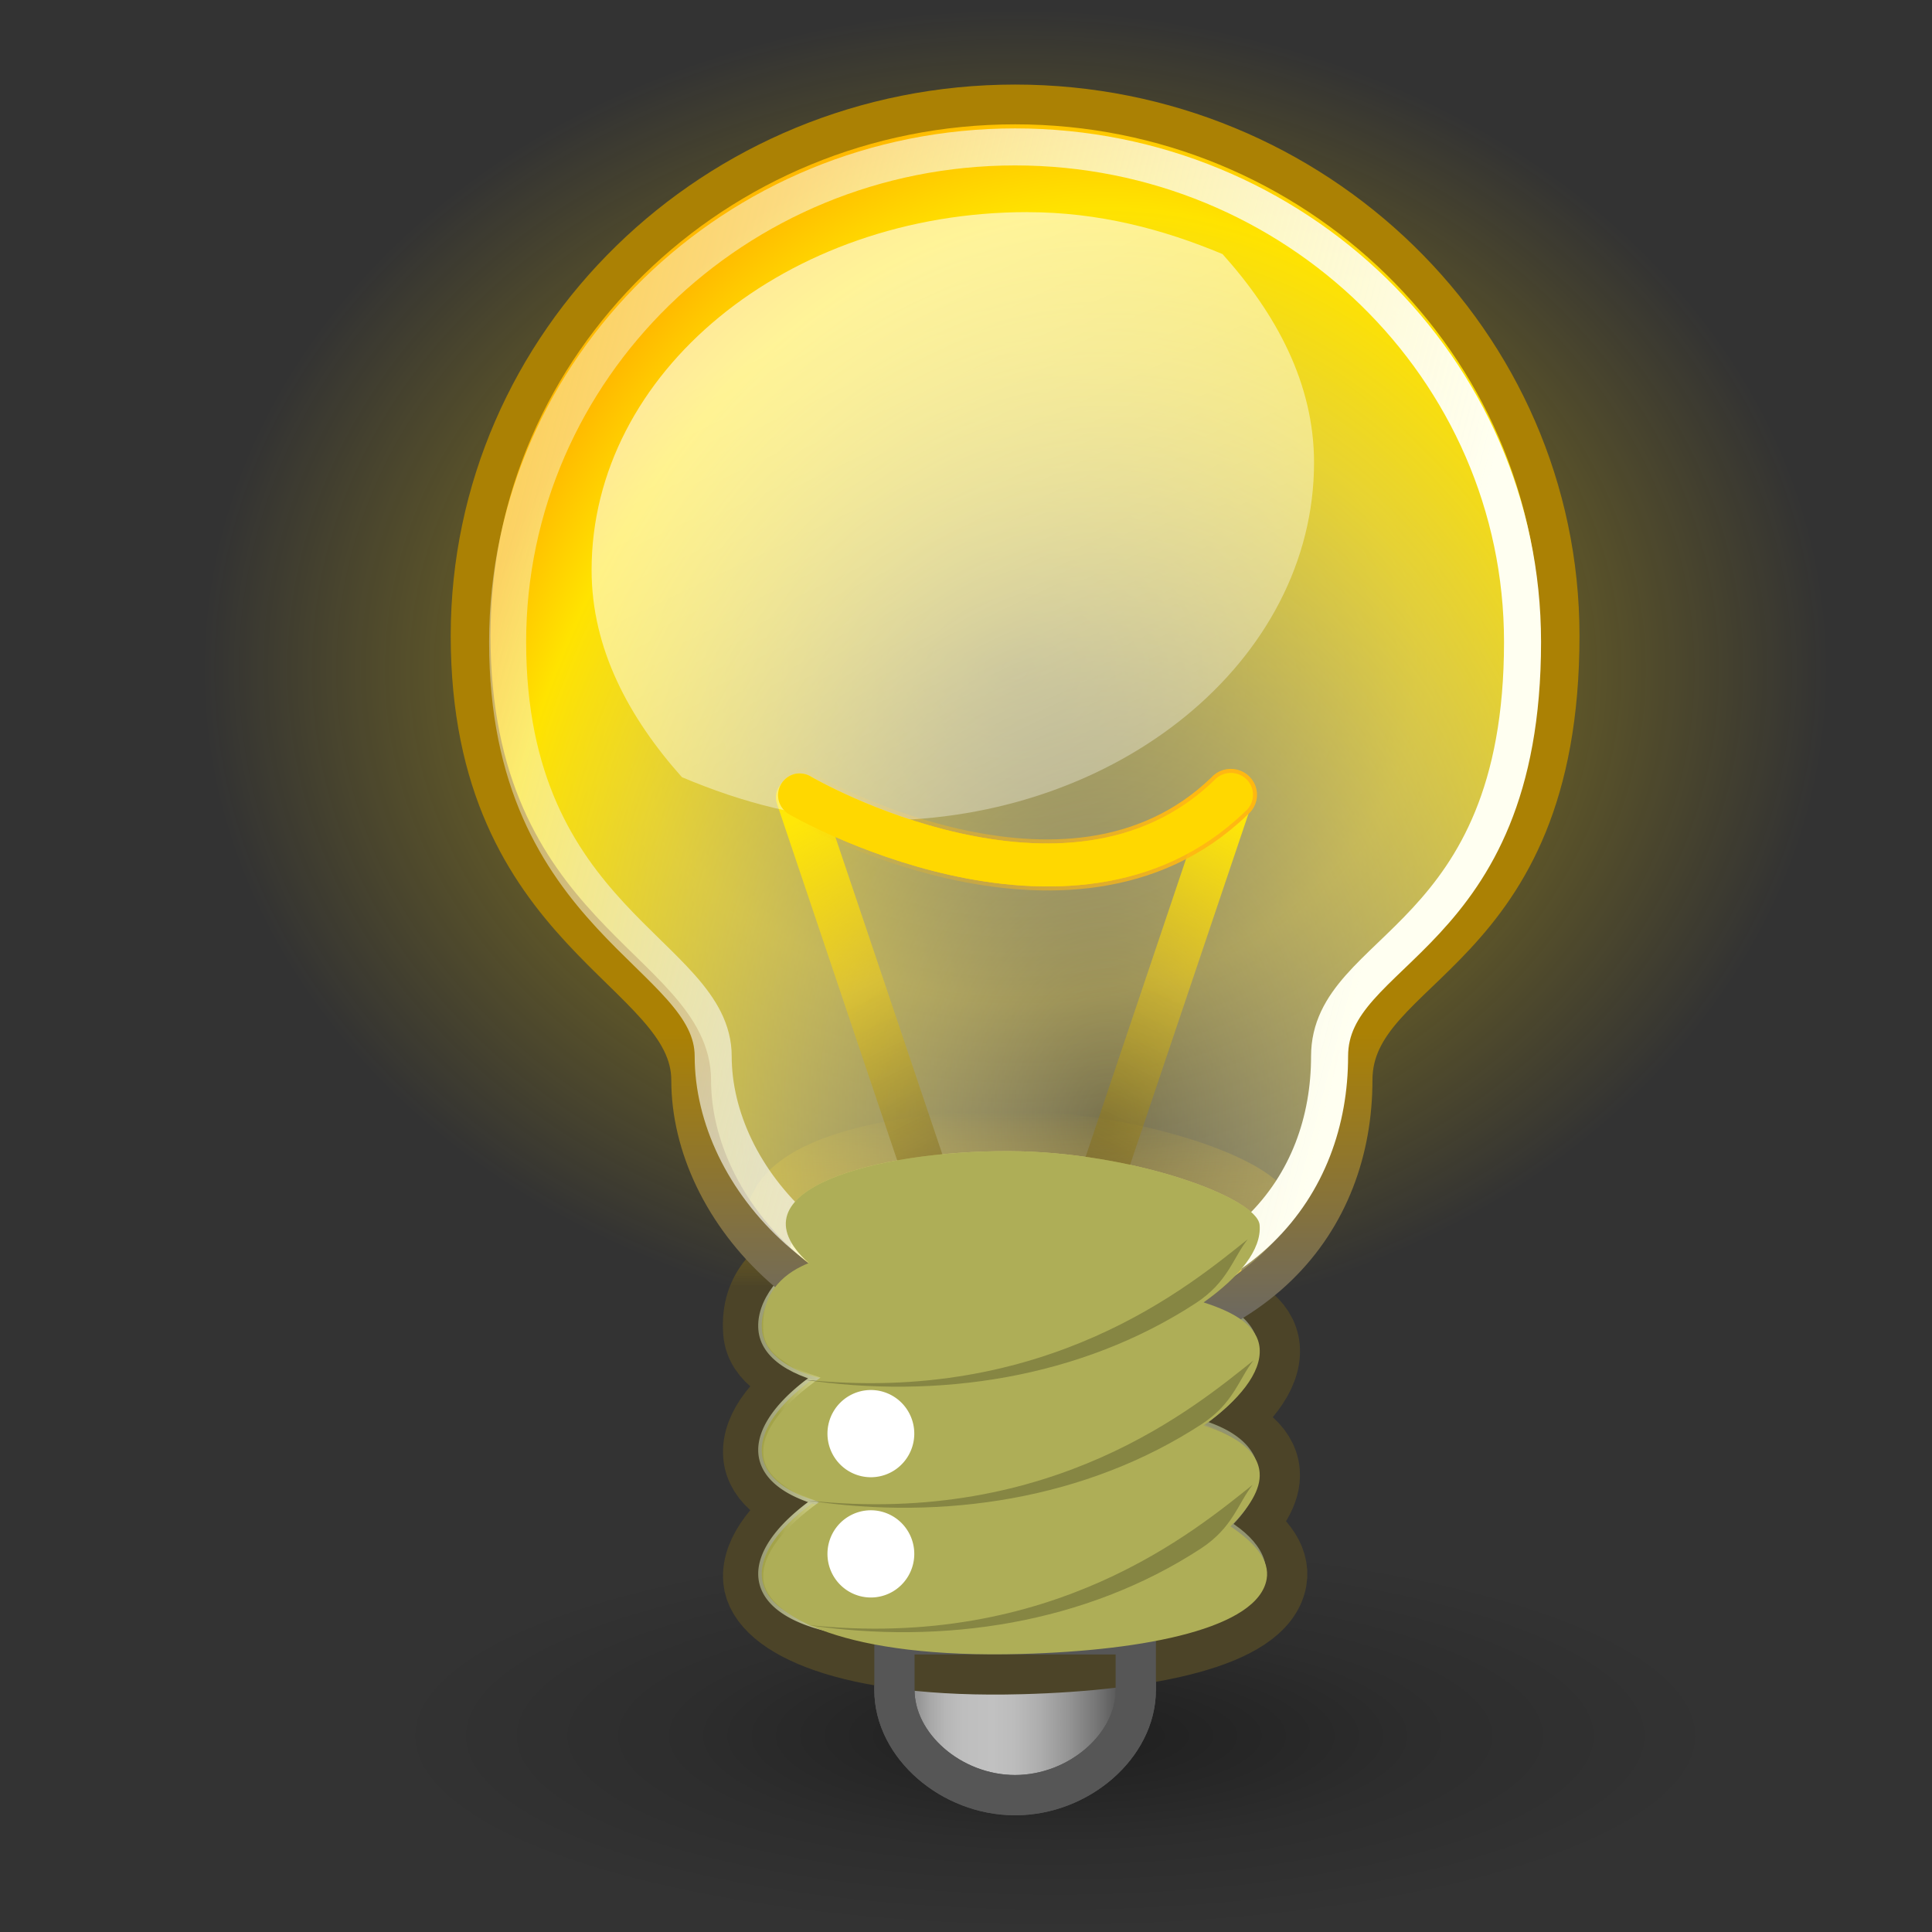 <?xml version="1.0" encoding="UTF-8" standalone="no"?>
<svg
   xmlns:dc="http://purl.org/dc/elements/1.1/"
   xmlns:cc="http://creativecommons.org/ns#"
   xmlns:rdf="http://www.w3.org/1999/02/22-rdf-syntax-ns#"
   xmlns:svg="http://www.w3.org/2000/svg"
   xmlns="http://www.w3.org/2000/svg"
   xmlns:xlink="http://www.w3.org/1999/xlink"
   xmlns:sodipodi="http://sodipodi.sourceforge.net/DTD/sodipodi-0.dtd"
   xmlns:inkscape="http://www.inkscape.org/namespaces/inkscape"
   version="1.0"
   width="48"
   height="48"
   id="svg5558"
   inkscape:version="0.47 r22583"
   sodipodi:docname="Dialog-information_on-test1.svg">
  <rect width="100%" height="100%" fill="#333333" stroke="none"/>
  <sodipodi:namedview
     pagecolor="#ffffff"
     bordercolor="#666666"
     borderopacity="1"
     objecttolerance="10"
     gridtolerance="10"
     guidetolerance="10"
     inkscape:pageopacity="0"
     inkscape:pageshadow="2"
     inkscape:window-width="1304"
     inkscape:window-height="881"
     id="namedview5757"
     showgrid="false"
     inkscape:zoom="9.8333333"
     inkscape:cx="18.131279"
     inkscape:cy="20.154619"
     inkscape:window-x="157"
     inkscape:window-y="49"
     inkscape:window-maximized="0"
     inkscape:current-layer="svg5558" />
  <defs
     id="defs5560">
    <inkscape:perspective
       sodipodi:type="inkscape:persp3d"
       inkscape:vp_x="0 : 24 : 1"
       inkscape:vp_y="0 : 1000 : 0"
       inkscape:vp_z="48 : 24 : 1"
       inkscape:persp3d-origin="24 : 16 : 1"
       id="perspective5761" />
    <linearGradient
       id="lG3531">
      <stop
         style="stop-color:#ab8104"
         id="stop5563" />
      <stop
         style="stop-color:#ab8104"
         offset="0.736"
         id="stop5565" />
      <stop
         style="stop-color:#616471"
         offset="1"
         id="stop5567" />
    </linearGradient>
    <linearGradient
       id="lG3584">
      <stop
         style="stop-color:#ffd800;stop-opacity:0"
         id="stop5570" />
      <stop
         style="stop-color:#ffd800;stop-opacity:0.327"
         offset="0.5"
         id="stop5572" />
      <stop
         style="stop-color:#ffd800;stop-opacity:0"
         offset="1"
         id="stop5574" />
    </linearGradient>
    <linearGradient
       id="lG3300">
      <stop
         style="stop-color:#4c4428"
         id="stop5577" />
      <stop
         style="stop-color:#e7b600;stop-opacity:0"
         offset="1"
         id="stop5579" />
    </linearGradient>
    <linearGradient
       id="lG3311">
      <stop
         style="stop-color:#d6d87b"
         id="stop5582" />
      <stop
         style="stop-color:#fbe843"
         offset="1"
         id="stop5584" />
    </linearGradient>
    <linearGradient
       id="lG3265">
      <stop
         style="stop-color:#dcd763"
         id="stop5587" />
      <stop
         style="stop-color:#d9bb05"
         offset="0.265"
         id="stop5589" />
      <stop
         style="stop-color:#dcd763"
         offset="0.632"
         id="stop5591" />
      <stop
         style="stop-color:#c7a107"
         offset="1"
         id="stop5593" />
    </linearGradient>
    <linearGradient
       id="lG3175">
      <stop
         style="stop-color:#fffff1"
         id="stop5596" />
      <stop
         style="stop-color:#f1f3ff;stop-opacity:0"
         offset="1"
         id="stop5598" />
    </linearGradient>
    <linearGradient
       id="lG2399">
      <stop
         style="stop-color:#929470"
         id="stop5601" />
      <stop
         style="stop-color:#fcffc1"
         offset="0.265"
         id="stop5603" />
      <stop
         style="stop-color:#f3f5ba"
         offset="0.632"
         id="stop5605" />
      <stop
         style="stop-color:#929470"
         offset="1"
         id="stop5607" />
    </linearGradient>
    <linearGradient
       id="lG6339">
      <stop
         style="stop-color:#ffffff"
         id="stop5610" />
      <stop
         style="stop-color:#ffffff;stop-opacity:0"
         offset="1"
         id="stop5612" />
    </linearGradient>
    <linearGradient
       id="lG20428">
      <stop
         style="stop-color:#ffb812"
         id="stop5615" />
      <stop
         style="stop-color:#ffb812;stop-opacity:0"
         offset="1"
         id="stop5617" />
    </linearGradient>
    <linearGradient
       id="lG20393">
      <stop
         style="stop-color:#ffe708"
         id="stop5620" />
      <stop
         style="stop-color:#ffd604;stop-opacity:0.439"
         offset="0.412"
         id="stop5622" />
      <stop
         style="stop-color:#4c3e1c;stop-opacity:0.478"
         offset="1"
         id="stop5624" />
    </linearGradient>
    <linearGradient
       id="lG20210">
      <stop
         style="stop-color:#000000;stop-opacity:0.515"
         id="stop5627" />
      <stop
         style="stop-color:#000000;stop-opacity:0.144"
         offset="0.552"
         id="stop5629" />
      <stop
         style="stop-color:#000000;stop-opacity:0"
         offset="1"
         id="stop5631" />
    </linearGradient>
    <radialGradient
       cx="17.834"
       cy="11.487"
       r="22.709"
       fx="17.834"
       fy="11.487"
       id="aigrd7"
       gradientUnits="userSpaceOnUse">
      <stop
         style="stop-color:#ffffff;stop-opacity:0.175"
         id="stop5634" />
      <stop
         style="stop-color:#ffe300"
         offset="0.882"
         id="stop5636" />
      <stop
         style="stop-color:#ffb900"
         offset="1"
         id="stop5638" />
    </radialGradient>
    <linearGradient
       x1="23.124"
       y1="43.165"
       x2="26.479"
       y2="43.165"
       id="aigrd1"
       gradientUnits="userSpaceOnUse">
      <stop
         style="stop-color:#686868;"
         offset="0.006"
         id="stop5641" />
      <stop
         style="stop-color:#777777;"
         offset="0.03"
         id="stop5643" />
      <stop
         style="stop-color:#929292;"
         offset="0.084"
         id="stop5645" />
      <stop
         style="stop-color:#a7a7a7;"
         offset="0.142"
         id="stop5647" />
      <stop
         style="stop-color:#b6b6b6;"
         offset="0.207"
         id="stop5649" />
      <stop
         style="stop-color:#bebebe;"
         offset="0.285"
         id="stop5651" />
      <stop
         style="stop-color:#c1c1c1;"
         offset="0.405"
         id="stop5653" />
      <stop
         style="stop-color:#bcbcbc;"
         offset="0.496"
         id="stop5655" />
      <stop
         style="stop-color:#adadad;"
         offset="0.606"
         id="stop5657" />
      <stop
         style="stop-color:#959595;"
         offset="0.725"
         id="stop5659" />
      <stop
         style="stop-color:#747474;"
         offset="0.85"
         id="stop5661" />
      <stop
         style="stop-color:#494949;"
         offset="0.979"
         id="stop5663" />
      <stop
         style="stop-color:#414141;"
         offset="1"
         id="stop5665" />
    </linearGradient>
    <linearGradient
       x1="18.995"
       y1="37.227"
       x2="30.17"
       y2="37.227"
       id="lG19894"
       gradientUnits="userSpaceOnUse">
      <stop
         style="stop-color:#a3a349;"
         offset="0.006"
         id="stop5668" />
      <stop
         style="stop-color:#acac54;"
         offset="0.021"
         id="stop5670" />
      <stop
         style="stop-color:#c1c172;"
         offset="0.066"
         id="stop5672" />
      <stop
         style="stop-color:#d4d68e;"
         offset="0.115"
         id="stop5674" />
      <stop
         style="stop-color:#e2e4a6;"
         offset="0.168"
         id="stop5676" />
      <stop
         style="stop-color:#edf0b8;"
         offset="0.227"
         id="stop5678" />
      <stop
         style="stop-color:#f3f6c3;"
         offset="0.296"
         id="stop5680" />
      <stop
         style="stop-color:#f5f8c7;"
         offset="0.405"
         id="stop5682" />
      <stop
         style="stop-color:#eef0be;"
         offset="0.524"
         id="stop5684" />
      <stop
         style="stop-color:#dbdda9;"
         offset="0.667"
         id="stop5686" />
      <stop
         style="stop-color:#bebd88;"
         offset="0.821"
         id="stop5688" />
      <stop
         style="stop-color:#989564;"
         offset="0.983"
         id="stop5690" />
      <stop
         style="stop-color:#949160;"
         offset="1"
         id="stop5692" />
    </linearGradient>
    <radialGradient
       cx="14.772"
       cy="74.21"
       r="7.829"
       fx="14.772"
       fy="74.21"
       id="rG20216"
       xlink:href="#lG20210"
       gradientUnits="userSpaceOnUse"
       gradientTransform="scale(1.764,0.567)" />
    <linearGradient
       x1="-22.874"
       y1="38.676"
       x2="-4.391"
       y2="38.676"
       id="lG4108"
       xlink:href="#lG19894"
       gradientUnits="userSpaceOnUse"
       gradientTransform="scale(1.026,0.974)" />
    <linearGradient
       x1="-10.481"
       y1="39.034"
       x2="-23.851"
       y2="39.143"
       id="lG4110"
       xlink:href="#lG2399"
       gradientUnits="userSpaceOnUse"
       gradientTransform="scale(1.026,0.974)" />
    <linearGradient
       x1="-22.874"
       y1="38.676"
       x2="-4.391"
       y2="38.676"
       id="lG4112"
       xlink:href="#lG19894"
       gradientUnits="userSpaceOnUse"
       gradientTransform="scale(1.026,0.974)" />
    <linearGradient
       x1="-10.481"
       y1="39.034"
       x2="-23.851"
       y2="39.143"
       id="lG4114"
       xlink:href="#lG2399"
       gradientUnits="userSpaceOnUse"
       gradientTransform="scale(1.026,0.974)" />
    <linearGradient
       x1="23.124"
       y1="43.165"
       x2="26.479"
       y2="43.165"
       id="lG2755"
       xlink:href="#aigrd1"
       gradientUnits="userSpaceOnUse"
       gradientTransform="matrix(1.763,0,0,1.537,-19.733,-23.884)" />
    <linearGradient
       x1="16.999"
       y1="10.061"
       x2="32.097"
       y2="36.726"
       id="lG2774"
       xlink:href="#lG6339"
       gradientUnits="userSpaceOnUse"
       gradientTransform="matrix(1.089,0,0,0.917,0.704,-1.574)" />
    <linearGradient
       x1="37.94"
       y1="16.652"
       x2="-5.252"
       y2="3.856"
       id="lG2793"
       xlink:href="#lG3175"
       gradientUnits="userSpaceOnUse"
       gradientTransform="matrix(0.853,0,0,0.975,1.891,1.664)" />
    <radialGradient
       cx="68.138"
       cy="29.869"
       r="33.934"
       fx="68.138"
       fy="29.869"
       id="rG2796"
       xlink:href="#aigrd7"
       gradientUnits="userSpaceOnUse"
       gradientTransform="matrix(0.526,0,0,0.758,-9.565,5.119)" />
    <linearGradient
       x1="17.88"
       y1="55.363"
       x2="11.906"
       y2="54.863"
       id="lG2799"
       xlink:href="#lG3311"
       gradientUnits="userSpaceOnUse"
       gradientTransform="matrix(1.53,0,0,0.544,1.031,1.664)" />
    <linearGradient
       x1="-29.007"
       y1="-29.799"
       x2="-37.641"
       y2="-29.598"
       id="lG2801"
       xlink:href="#lG3265"
       gradientUnits="userSpaceOnUse"
       gradientTransform="matrix(-0.864,-0.043,0.181,-0.954,1.031,1.664)" />
    <linearGradient
       x1="14.637"
       y1="31.504"
       x2="9.365"
       y2="32.251"
       id="lG3574"
       xlink:href="#lG20428"
       gradientUnits="userSpaceOnUse"
       gradientTransform="matrix(1.861,0,0,0.467,1.255,5.473)" />
    <linearGradient
       x1="30.62"
       y1="10.314"
       x2="32.166"
       y2="18.163"
       id="lG3577"
       xlink:href="#lG20393"
       gradientUnits="userSpaceOnUse"
       gradientTransform="matrix(0.59,0,0,1.473,0.904,4.894)" />
    <linearGradient
       x1="30.62"
       y1="10.314"
       x2="32.166"
       y2="18.163"
       id="lG3580"
       xlink:href="#lG20393"
       gradientUnits="userSpaceOnUse"
       gradientTransform="matrix(-0.59,0,0,1.473,47.1,4.778)" />
    <radialGradient
       cx="27.75"
       cy="18.625"
       r="15.062"
       fx="27.75"
       fy="18.625"
       id="rG3590"
       xlink:href="#lG3584"
       gradientUnits="userSpaceOnUse" />
    <linearGradient
       x1="-22.874"
       y1="38.676"
       x2="-4.391"
       y2="38.676"
       id="lG3833"
       xlink:href="#lG19894"
       gradientUnits="userSpaceOnUse"
       gradientTransform="matrix(0.612,-0.131,0.062,0.736,30.371,9.255)" />
    <linearGradient
       x1="-10.481"
       y1="39.034"
       x2="-23.851"
       y2="39.143"
       id="lG3835"
       xlink:href="#lG2399"
       gradientUnits="userSpaceOnUse"
       gradientTransform="matrix(0.612,-0.131,0.062,0.736,30.371,9.255)" />
    <linearGradient
       x1="-22.874"
       y1="38.676"
       x2="-4.391"
       y2="38.676"
       id="lG3840"
       xlink:href="#lG19894"
       gradientUnits="userSpaceOnUse"
       gradientTransform="matrix(0.56,0.03,-0.117,0.652,35.381,20.962)" />
    <linearGradient
       x1="-10.481"
       y1="39.034"
       x2="-23.851"
       y2="39.143"
       id="lG3842"
       xlink:href="#lG2399"
       gradientUnits="userSpaceOnUse"
       gradientTransform="matrix(0.56,0.03,-0.117,0.652,35.381,20.962)" />
    <linearGradient
       x1="24.613"
       y1="31.146"
       x2="24.613"
       y2="26.74"
       id="lG3845"
       xlink:href="#lG3300"
       gradientUnits="userSpaceOnUse"
       gradientTransform="matrix(0.992,0,0,0.991,-0.409,1.008)" />
    <linearGradient
       x1="23.413"
       y1="2"
       x2="23.413"
       y2="34.005"
       id="lG3537"
       xlink:href="#lG3531"
       gradientUnits="userSpaceOnUse" />
    <linearGradient
       inkscape:collect="always"
       xlink:href="#lG6339"
       id="linearGradient5764"
       gradientUnits="userSpaceOnUse"
       gradientTransform="matrix(1.089,0,0,0.917,0.704,-1.574)"
       x1="16.999"
       y1="10.061"
       x2="32.097"
       y2="36.726" />
    <linearGradient
       inkscape:collect="always"
       xlink:href="#lG20428"
       id="linearGradient5767"
       gradientUnits="userSpaceOnUse"
       gradientTransform="matrix(1.861,0,0,0.467,1.255,5.473)"
       x1="14.637"
       y1="31.504"
       x2="9.365"
       y2="32.251" />
    <linearGradient
       inkscape:collect="always"
       xlink:href="#lG20393"
       id="linearGradient5770"
       gradientUnits="userSpaceOnUse"
       gradientTransform="matrix(0.59,0,0,1.473,0.904,4.894)"
       x1="30.62"
       y1="10.314"
       x2="32.166"
       y2="18.163" />
    <linearGradient
       inkscape:collect="always"
       xlink:href="#lG20393"
       id="linearGradient5773"
       gradientUnits="userSpaceOnUse"
       gradientTransform="matrix(-0.59,0,0,1.473,47.1,4.778)"
       x1="30.62"
       y1="10.314"
       x2="32.166"
       y2="18.163" />
    <linearGradient
       inkscape:collect="always"
       xlink:href="#lG3175"
       id="linearGradient5776"
       gradientUnits="userSpaceOnUse"
       gradientTransform="matrix(0.853,0,0,0.975,1.891,1.664)"
       x1="37.94"
       y1="16.652"
       x2="-5.252"
       y2="3.856" />
    <radialGradient
       inkscape:collect="always"
       xlink:href="#aigrd7"
       id="radialGradient5779"
       gradientUnits="userSpaceOnUse"
       gradientTransform="matrix(0.526,0,0,0.758,-9.565,5.119)"
       cx="68.138"
       cy="29.869"
       fx="68.138"
       fy="29.869"
       r="33.934" />
    <linearGradient
       inkscape:collect="always"
       xlink:href="#lG3531"
       id="linearGradient5781"
       gradientUnits="userSpaceOnUse"
       x1="23.413"
       y1="2"
       x2="23.413"
       y2="34.005" />
    <linearGradient
       inkscape:collect="always"
       xlink:href="#lG3311"
       id="linearGradient5784"
       gradientUnits="userSpaceOnUse"
       gradientTransform="matrix(1.53,0,0,0.544,1.031,1.664)"
       x1="17.88"
       y1="55.363"
       x2="11.906"
       y2="54.863" />
    <linearGradient
       inkscape:collect="always"
       xlink:href="#lG3265"
       id="linearGradient5786"
       gradientUnits="userSpaceOnUse"
       gradientTransform="matrix(-0.864,-0.043,0.181,-0.954,1.031,1.664)"
       x1="-29.007"
       y1="-29.799"
       x2="-37.641"
       y2="-29.598" />
    <linearGradient
       inkscape:collect="always"
       xlink:href="#lG19894"
       id="linearGradient5794"
       gradientUnits="userSpaceOnUse"
       gradientTransform="matrix(0.612,-0.131,0.062,0.736,30.371,9.255)"
       x1="-22.874"
       y1="38.676"
       x2="-4.391"
       y2="38.676" />
    <linearGradient
       inkscape:collect="always"
       xlink:href="#lG2399"
       id="linearGradient5796"
       gradientUnits="userSpaceOnUse"
       gradientTransform="matrix(0.612,-0.131,0.062,0.736,30.371,9.255)"
       x1="-10.481"
       y1="39.034"
       x2="-23.851"
       y2="39.143" />
    <linearGradient
       inkscape:collect="always"
       xlink:href="#lG19894"
       id="linearGradient5799"
       gradientUnits="userSpaceOnUse"
       gradientTransform="matrix(0.612,-0.131,0.062,0.736,30.371,12.33)"
       x1="-22.874"
       y1="38.676"
       x2="-4.391"
       y2="38.676" />
    <linearGradient
       inkscape:collect="always"
       xlink:href="#lG2399"
       id="linearGradient5801"
       gradientUnits="userSpaceOnUse"
       gradientTransform="matrix(0.612,-0.131,0.062,0.736,30.371,12.33)"
       x1="-10.481"
       y1="39.034"
       x2="-23.851"
       y2="39.143" />
    <linearGradient
       inkscape:collect="always"
       xlink:href="#lG19894"
       id="linearGradient5804"
       gradientUnits="userSpaceOnUse"
       gradientTransform="matrix(0.612,-0.131,0.062,0.736,30.371,15.406)"
       x1="-22.874"
       y1="38.676"
       x2="-4.391"
       y2="38.676" />
    <linearGradient
       inkscape:collect="always"
       xlink:href="#lG2399"
       id="linearGradient5806"
       gradientUnits="userSpaceOnUse"
       gradientTransform="matrix(0.612,-0.131,0.062,0.736,30.371,15.406)"
       x1="-10.481"
       y1="39.034"
       x2="-23.851"
       y2="39.143" />
    <linearGradient
       inkscape:collect="always"
       xlink:href="#lG19894"
       id="linearGradient5809"
       gradientUnits="userSpaceOnUse"
       gradientTransform="matrix(0.56,0.03,-0.117,0.652,35.381,20.962)"
       x1="-22.874"
       y1="38.676"
       x2="-4.391"
       y2="38.676" />
    <linearGradient
       inkscape:collect="always"
       xlink:href="#lG2399"
       id="linearGradient5811"
       gradientUnits="userSpaceOnUse"
       gradientTransform="matrix(0.56,0.03,-0.117,0.652,35.381,20.962)"
       x1="-10.481"
       y1="39.034"
       x2="-23.851"
       y2="39.143" />
    <linearGradient
       inkscape:collect="always"
       xlink:href="#lG3300"
       id="linearGradient5814"
       gradientUnits="userSpaceOnUse"
       gradientTransform="matrix(0.992,0,0,0.991,-0.409,1.008)"
       x1="24.613"
       y1="31.146"
       x2="24.613"
       y2="26.74" />
    <linearGradient
       inkscape:collect="always"
       xlink:href="#aigrd1"
       id="linearGradient5817"
       gradientUnits="userSpaceOnUse"
       gradientTransform="matrix(1.763,0,0,1.537,-19.733,-23.884)"
       x1="23.124"
       y1="43.165"
       x2="26.479"
       y2="43.165" />
    <radialGradient
       inkscape:collect="always"
       xlink:href="#lG20210"
       id="radialGradient5820"
       gradientUnits="userSpaceOnUse"
       gradientTransform="matrix(2.112,0,0,0.623,-6.202,-3.21)"
       cx="14.772"
       cy="74.21"
       fx="14.772"
       fy="74.21"
       r="7.829" />
    <radialGradient
       inkscape:collect="always"
       xlink:href="#lG3584"
       id="radialGradient5823"
       gradientUnits="userSpaceOnUse"
       cx="27.75"
       cy="18.625"
       fx="27.75"
       fy="18.625"
       r="15.062"
       gradientTransform="matrix(1.342,0,0,1.089,-13.234,-3.745)" />
    <radialGradient
       inkscape:collect="always"
       xlink:href="#lG3584"
       id="radialGradient5907"
       gradientUnits="userSpaceOnUse"
       gradientTransform="matrix(1.342,0,0,1.089,-13.234,-3.745)"
       cx="27.75"
       cy="18.625"
       fx="27.75"
       fy="18.625"
       r="15.062" />
    <radialGradient
       inkscape:collect="always"
       xlink:href="#lG20210"
       id="radialGradient5909"
       gradientUnits="userSpaceOnUse"
       gradientTransform="matrix(2.112,0,0,0.623,-6.202,-3.21)"
       cx="14.772"
       cy="74.21"
       fx="14.772"
       fy="74.21"
       r="7.829" />
    <linearGradient
       inkscape:collect="always"
       xlink:href="#aigrd1"
       id="linearGradient5911"
       gradientUnits="userSpaceOnUse"
       gradientTransform="matrix(1.763,0,0,1.537,-19.733,-23.884)"
       x1="23.124"
       y1="43.165"
       x2="26.479"
       y2="43.165" />
    <linearGradient
       inkscape:collect="always"
       xlink:href="#lG3300"
       id="linearGradient5913"
       gradientUnits="userSpaceOnUse"
       gradientTransform="matrix(0.992,0,0,0.991,-0.409,1.008)"
       x1="24.613"
       y1="31.146"
       x2="24.613"
       y2="26.74" />
    <linearGradient
       inkscape:collect="always"
       xlink:href="#lG19894"
       id="linearGradient5915"
       gradientUnits="userSpaceOnUse"
       gradientTransform="matrix(0.56,0.03,-0.117,0.652,35.381,20.962)"
       x1="-22.874"
       y1="38.676"
       x2="-4.391"
       y2="38.676" />
    <linearGradient
       inkscape:collect="always"
       xlink:href="#lG2399"
       id="linearGradient5917"
       gradientUnits="userSpaceOnUse"
       gradientTransform="matrix(0.56,0.03,-0.117,0.652,35.381,20.962)"
       x1="-10.481"
       y1="39.034"
       x2="-23.851"
       y2="39.143" />
    <linearGradient
       inkscape:collect="always"
       xlink:href="#lG19894"
       id="linearGradient5919"
       gradientUnits="userSpaceOnUse"
       gradientTransform="matrix(0.612,-0.131,0.062,0.736,30.371,15.406)"
       x1="-22.874"
       y1="38.676"
       x2="-4.391"
       y2="38.676" />
    <linearGradient
       inkscape:collect="always"
       xlink:href="#lG2399"
       id="linearGradient5921"
       gradientUnits="userSpaceOnUse"
       gradientTransform="matrix(0.612,-0.131,0.062,0.736,30.371,15.406)"
       x1="-10.481"
       y1="39.034"
       x2="-23.851"
       y2="39.143" />
    <linearGradient
       inkscape:collect="always"
       xlink:href="#lG19894"
       id="linearGradient5923"
       gradientUnits="userSpaceOnUse"
       gradientTransform="matrix(0.612,-0.131,0.062,0.736,30.371,12.33)"
       x1="-22.874"
       y1="38.676"
       x2="-4.391"
       y2="38.676" />
    <linearGradient
       inkscape:collect="always"
       xlink:href="#lG2399"
       id="linearGradient5925"
       gradientUnits="userSpaceOnUse"
       gradientTransform="matrix(0.612,-0.131,0.062,0.736,30.371,12.33)"
       x1="-10.481"
       y1="39.034"
       x2="-23.851"
       y2="39.143" />
    <linearGradient
       inkscape:collect="always"
       xlink:href="#lG19894"
       id="linearGradient5927"
       gradientUnits="userSpaceOnUse"
       gradientTransform="matrix(0.612,-0.131,0.062,0.736,30.371,9.255)"
       x1="-22.874"
       y1="38.676"
       x2="-4.391"
       y2="38.676" />
    <linearGradient
       inkscape:collect="always"
       xlink:href="#lG2399"
       id="linearGradient5929"
       gradientUnits="userSpaceOnUse"
       gradientTransform="matrix(0.612,-0.131,0.062,0.736,30.371,9.255)"
       x1="-10.481"
       y1="39.034"
       x2="-23.851"
       y2="39.143" />
    <linearGradient
       inkscape:collect="always"
       xlink:href="#lG3311"
       id="linearGradient5931"
       gradientUnits="userSpaceOnUse"
       gradientTransform="matrix(1.53,0,0,0.544,1.031,1.664)"
       x1="17.88"
       y1="55.363"
       x2="11.906"
       y2="54.863" />
    <linearGradient
       inkscape:collect="always"
       xlink:href="#lG3265"
       id="linearGradient5933"
       gradientUnits="userSpaceOnUse"
       gradientTransform="matrix(-0.864,-0.043,0.181,-0.954,1.031,1.664)"
       x1="-29.007"
       y1="-29.799"
       x2="-37.641"
       y2="-29.598" />
    <radialGradient
       inkscape:collect="always"
       xlink:href="#aigrd7"
       id="radialGradient5935"
       gradientUnits="userSpaceOnUse"
       gradientTransform="matrix(0.526,0,0,0.758,-9.565,5.119)"
       cx="68.138"
       cy="29.869"
       fx="68.138"
       fy="29.869"
       r="33.934" />
    <linearGradient
       inkscape:collect="always"
       xlink:href="#lG3531"
       id="linearGradient5937"
       gradientUnits="userSpaceOnUse"
       x1="23.413"
       y1="2"
       x2="23.413"
       y2="34.005" />
    <linearGradient
       inkscape:collect="always"
       xlink:href="#lG3175"
       id="linearGradient5939"
       gradientUnits="userSpaceOnUse"
       gradientTransform="matrix(0.853,0,0,0.975,1.891,1.664)"
       x1="37.94"
       y1="16.652"
       x2="-5.252"
       y2="3.856" />
    <linearGradient
       inkscape:collect="always"
       xlink:href="#lG20393"
       id="linearGradient5941"
       gradientUnits="userSpaceOnUse"
       gradientTransform="matrix(-0.59,0,0,1.473,47.1,4.778)"
       x1="30.62"
       y1="10.314"
       x2="32.166"
       y2="18.163" />
    <linearGradient
       inkscape:collect="always"
       xlink:href="#lG20393"
       id="linearGradient5943"
       gradientUnits="userSpaceOnUse"
       gradientTransform="matrix(0.59,0,0,1.473,0.904,4.894)"
       x1="30.62"
       y1="10.314"
       x2="32.166"
       y2="18.163" />
    <linearGradient
       inkscape:collect="always"
       xlink:href="#lG20428"
       id="linearGradient5945"
       gradientUnits="userSpaceOnUse"
       gradientTransform="matrix(1.861,0,0,0.467,1.255,5.473)"
       x1="14.637"
       y1="31.504"
       x2="9.365"
       y2="32.251" />
    <linearGradient
       inkscape:collect="always"
       xlink:href="#lG6339"
       id="linearGradient5947"
       gradientUnits="userSpaceOnUse"
       gradientTransform="matrix(1.089,0,0,0.917,0.704,-1.574)"
       x1="16.999"
       y1="10.061"
       x2="32.097"
       y2="36.726" />
  </defs>
  <g
     id="g5865"
     transform="translate(1.22,0.102)">
    <path
       d="m 44.21,16.545 a 20.21,16.41 0 0 1 -40.421,0 20.21,16.41 0 1 1 40.421,0 z"
       style="fill:url(#radialGradient5907)"
       id="path5717" />
    <path
       d="m 41.536,43 a 16.536,4.875 0 0 1 -33.072,0 16.536,4.875 0 1 1 33.072,0 z"
       style="opacity:0.8;fill:url(#radialGradient5909)"
       id="path5719" />
    <path
       d="m 21.002,40.503 0,1.383 c 0,1.383 1.411,2.612 2.998,2.612 1.587,0 2.998,-1.229 2.998,-2.612 l 0,-1.383 -5.996,0 z"
       style="fill:url(#linearGradient5911);stroke:#565656;stroke-width:1"
       id="path5721" />
    <path
       d="m 23.835,28.498 c -3.267,-0.008 -6.971,0.957 -4.964,2.781 -0.498,0.202 -1.209,0.652 -1.125,1.706 0.046,0.55 0.627,0.888 1.421,1.137 -0.901,0.634 -1.474,1.305 -1.421,1.923 0.046,0.544 0.614,0.917 1.392,1.166 -0.878,0.627 -1.444,1.313 -1.392,1.923 0.078,0.932 2.08,1.976 6.413,1.856 3.12,-0.085 5.873,-0.647 6.09,-1.856 0.085,-0.475 -0.301,-0.917 -0.899,-1.311 0.448,-0.453 0.761,-0.913 0.725,-1.341 -0.046,-0.547 -0.608,-0.917 -1.392,-1.166 0.878,-0.627 1.444,-1.313 1.392,-1.923 -0.046,-0.547 -0.608,-0.888 -1.392,-1.137 0.888,-0.631 1.444,-1.31 1.392,-1.923 -0.057,-0.682 -3.17,-1.828 -6.24,-1.835 z"
       style="fill:#aeae57;stroke:url(#linearGradient5913);stroke-width:2"
       id="path5723" />
    <path
       d="m 30.174,39.091 c -0.217,1.209 -3.292,1.891 -8.214,1.643 -3.117,-0.157 -3.296,-1.033 -3.078,-2.242 0.217,-1.209 2.923,-2.056 6.04,-1.891 3.117,0.165 5.47,1.28 5.253,2.489 z"
       style="fill:url(#linearGradient5915);stroke:url(#linearGradient5917);stroke-width:0.088"
       id="path5725" />
    <path
       d="M 29.995,36.44 A 2.457,6.314 76.588 1 1 17.665,39.083 2.457,6.314 76.588 1 1 29.995,36.44 z"
       style="fill:url(#linearGradient5919);stroke:url(#linearGradient5921);stroke-width:0.088"
       id="path5727" />
    <path
       d="M 29.995,33.364 A 2.457,6.314 76.588 1 1 17.665,36.007 2.457,6.314 76.588 1 1 29.995,33.364 z"
       style="fill:url(#linearGradient5923);stroke:url(#linearGradient5925);stroke-width:0.088"
       id="path5729" />
    <path
       d="m 29.954,30.453 c 0,1.369 -2.513,2.899 -5.916,3.629 -3.403,0.73 -6.258,0.214 -6.373,-1.15 -0.115,-1.365 2.212,-2.956 5.617,-3.142 3.432,-0.187 6.672,-0.044 6.672,0.663 z"
       style="fill:url(#linearGradient5927);stroke:url(#linearGradient5929);stroke-width:0.088"
       id="path5731" />
    <path
       d="m 21.495,35.516 a 1.078,1.083 0 0 1 -2.157,0 1.078,1.083 0 1 1 2.157,0 z"
       style="fill:#ffffff"
       id="path5733" />
    <path
       d="m 18.722,34.172 c 3.357,0.501 6.903,-0.032 9.764,-1.896 0.802,-0.522 0.923,-1.12 1.292,-1.587 -1.409,1.12 -4.971,4.135 -11.057,3.482 z"
       style="fill:#000000;fill-opacity:0.234;fill-rule:evenodd"
       id="path5735" />
    <path
       d="m 21.495,38.504 a 1.078,1.083 0 0 1 -2.157,0 1.078,1.083 0 1 1 2.157,0 z"
       style="fill:#ffffff"
       id="path5737" />
    <path
       d="m 18.845,40.271 c 3.357,0.501 6.903,-0.032 9.764,-1.896 0.802,-0.522 0.923,-1.12 1.292,-1.587 -1.409,1.12 -4.971,4.135 -11.057,3.482 z"
       style="fill:#000000;fill-opacity:0.234;fill-rule:evenodd"
       id="path5739" />
    <path
       d="m 18.866,37.18 c 3.357,0.501 6.903,-0.032 9.764,-1.896 0.802,-0.522 0.923,-1.12 1.292,-1.587 -1.409,1.12 -4.971,4.135 -11.057,3.482 z"
       style="fill:#000000;fill-opacity:0.234;fill-rule:evenodd"
       id="path5741" />
    <path
       d="m 18.456,30.968 c 0,-0.783 1.502,-1.721 5.295,-1.668 3.514,0.049 5.829,0.887 5.829,2.141 0,1.227 -3.073,2.048 -6.349,1.884 -3.276,-0.165 -4.776,-1.129 -4.776,-2.356 z"
       style="fill:url(#linearGradient5931);stroke:url(#linearGradient5933);stroke-width:0.088"
       id="path5743" />
    <path
       d="m 24,2.493 c -7.466,0 -13.528,5.914 -13.528,13.198 0,7.466 5.48,8.293 5.48,11.045 0,3.233 3.213,6.899 8.496,6.767 5.618,-0.141 7.936,-3.329 7.936,-6.767 0,-2.939 5.144,-3.017 5.144,-11.045 C 37.528,8.408 31.466,2.493 24,2.493 z"
       style="fill:url(#radialGradient5935);stroke:url(#linearGradient5937);stroke-width:0.988"
       id="path5745" />
    <path
       d="m 24,3.548 c -6.958,0 -12.608,5.512 -12.608,12.3 0,6.958 5.107,7.729 5.107,10.293 0,3.013 2.994,6.43 7.918,6.307 5.236,-0.131 7.396,-3.103 7.396,-6.307 0,-2.739 4.794,-2.812 4.794,-10.293 C 36.608,9.06 30.958,3.548 24,3.548 z"
       style="fill:none;stroke:url(#linearGradient5939);stroke-width:0.92"
       id="path5747" />
    <path
       d="m 29.531,19.07 c 0.293,0.097 0.489,0.387 0.391,0.676 l -3.616,10.726 c -0.098,0.29 -0.391,0.483 -0.684,0.387 -0.293,-0.097 -0.489,-0.387 -0.391,-0.676 l 3.616,-10.726 c 0.098,-0.29 0.391,-0.483 0.684,-0.387 z"
       style="fill:url(#linearGradient5941)"
       id="path5749" />
    <path
       d="m 18.473,19.186 c -0.293,0.097 -0.489,0.387 -0.391,0.676 l 3.616,10.726 c 0.098,0.29 0.391,0.483 0.684,0.387 0.293,-0.097 0.489,-0.387 0.391,-0.676 l -3.616,-10.726 c -0.098,-0.29 -0.391,-0.483 -0.684,-0.387 z"
       style="fill:url(#linearGradient5943)"
       id="path5751" />
    <path
       d="m 18.57,19.117 c -0.231,0.039 -0.411,0.217 -0.451,0.445 -0.04,0.228 0.071,0.456 0.275,0.568 0,0 1.727,1.002 3.984,1.506 2.257,0.504 5.146,0.537 7.324,-1.564 0.164,-0.129 0.24,-0.339 0.197,-0.541 -0.044,-0.203 -0.2,-0.363 -0.404,-0.414 -0.203,-0.051 -0.418,0.016 -0.555,0.174 -1.829,1.764 -4.261,1.765 -6.328,1.304 -2.067,-0.462 -3.662,-1.39 -3.662,-1.39 -0.112,-0.074 -0.247,-0.105 -0.381,-0.087 z"
       style="fill:#ffd800;stroke:url(#linearGradient5945);stroke-width:0.2"
       id="path5753" />
    <path
       d="m 24.307,5.168 c -5.978,0 -10.829,3.985 -10.829,8.892 0,1.96 0.933,3.676 2.244,5.147 1.482,0.625 3.096,1.075 4.876,1.075 5.978,0 10.829,-3.985 10.829,-8.892 0,-1.972 -0.949,-3.704 -2.273,-5.179 -1.475,-0.618 -3.077,-1.042 -4.846,-1.042 z"
       style="opacity:0.598;fill:url(#linearGradient5947)"
       id="path5755" />
    <use
       id="use5825"
       xlink:href="#path5717"
       y="0"
       x="0"
       width="48"
       height="48" />
    <use
       id="use5827"
       xlink:href="#path5719"
       y="0"
       x="0"
       width="48"
       height="48" />
    <use
       id="use5829"
       xlink:href="#path5721"
       y="0"
       x="0"
       width="48"
       height="48" />
    <use
       id="use5831"
       xlink:href="#path5723"
       y="0"
       x="0"
       width="48"
       height="48" />
    <use
       id="use5833"
       xlink:href="#path5725"
       y="0"
       x="0"
       width="48"
       height="48" />
    <use
       id="use5835"
       xlink:href="#path5727"
       y="0"
       x="0"
       width="48"
       height="48" />
    <use
       id="use5837"
       xlink:href="#path5729"
       y="0"
       x="0"
       width="48"
       height="48" />
    <use
       id="use5839"
       xlink:href="#path5731"
       y="0"
       x="0"
       width="48"
       height="48" />
    <use
       id="use5841"
       xlink:href="#path5733"
       y="0"
       x="0"
       width="48"
       height="48" />
    <use
       id="use5843"
       xlink:href="#path5735"
       y="0"
       x="0"
       width="48"
       height="48" />
    <use
       id="use5845"
       xlink:href="#path5737"
       y="0"
       x="0"
       width="48"
       height="48" />
    <use
       id="use5847"
       xlink:href="#path5739"
       y="0"
       x="0"
       width="48"
       height="48" />
    <use
       id="use5849"
       xlink:href="#path5741"
       y="0"
       x="0"
       width="48"
       height="48" />
    <use
       id="use5851"
       xlink:href="#path5743"
       y="0"
       x="0"
       width="48"
       height="48" />
    <use
       id="use5853"
       xlink:href="#path5745"
       y="0"
       x="0"
       width="48"
       height="48" />
    <use
       id="use5855"
       xlink:href="#path5747"
       y="0"
       x="0"
       width="48"
       height="48" />
    <use
       id="use5857"
       xlink:href="#path5749"
       y="0"
       x="0"
       width="48"
       height="48" />
    <use
       id="use5859"
       xlink:href="#path5751"
       y="0"
       x="0"
       width="48"
       height="48" />
    <use
       id="use5861"
       xlink:href="#path5753"
       y="0"
       x="0"
       width="48"
       height="48" />
    <use
       id="use5863"
       xlink:href="#path5755"
       y="0"
       x="0"
       width="48"
       height="48" />
  </g>
</svg>
